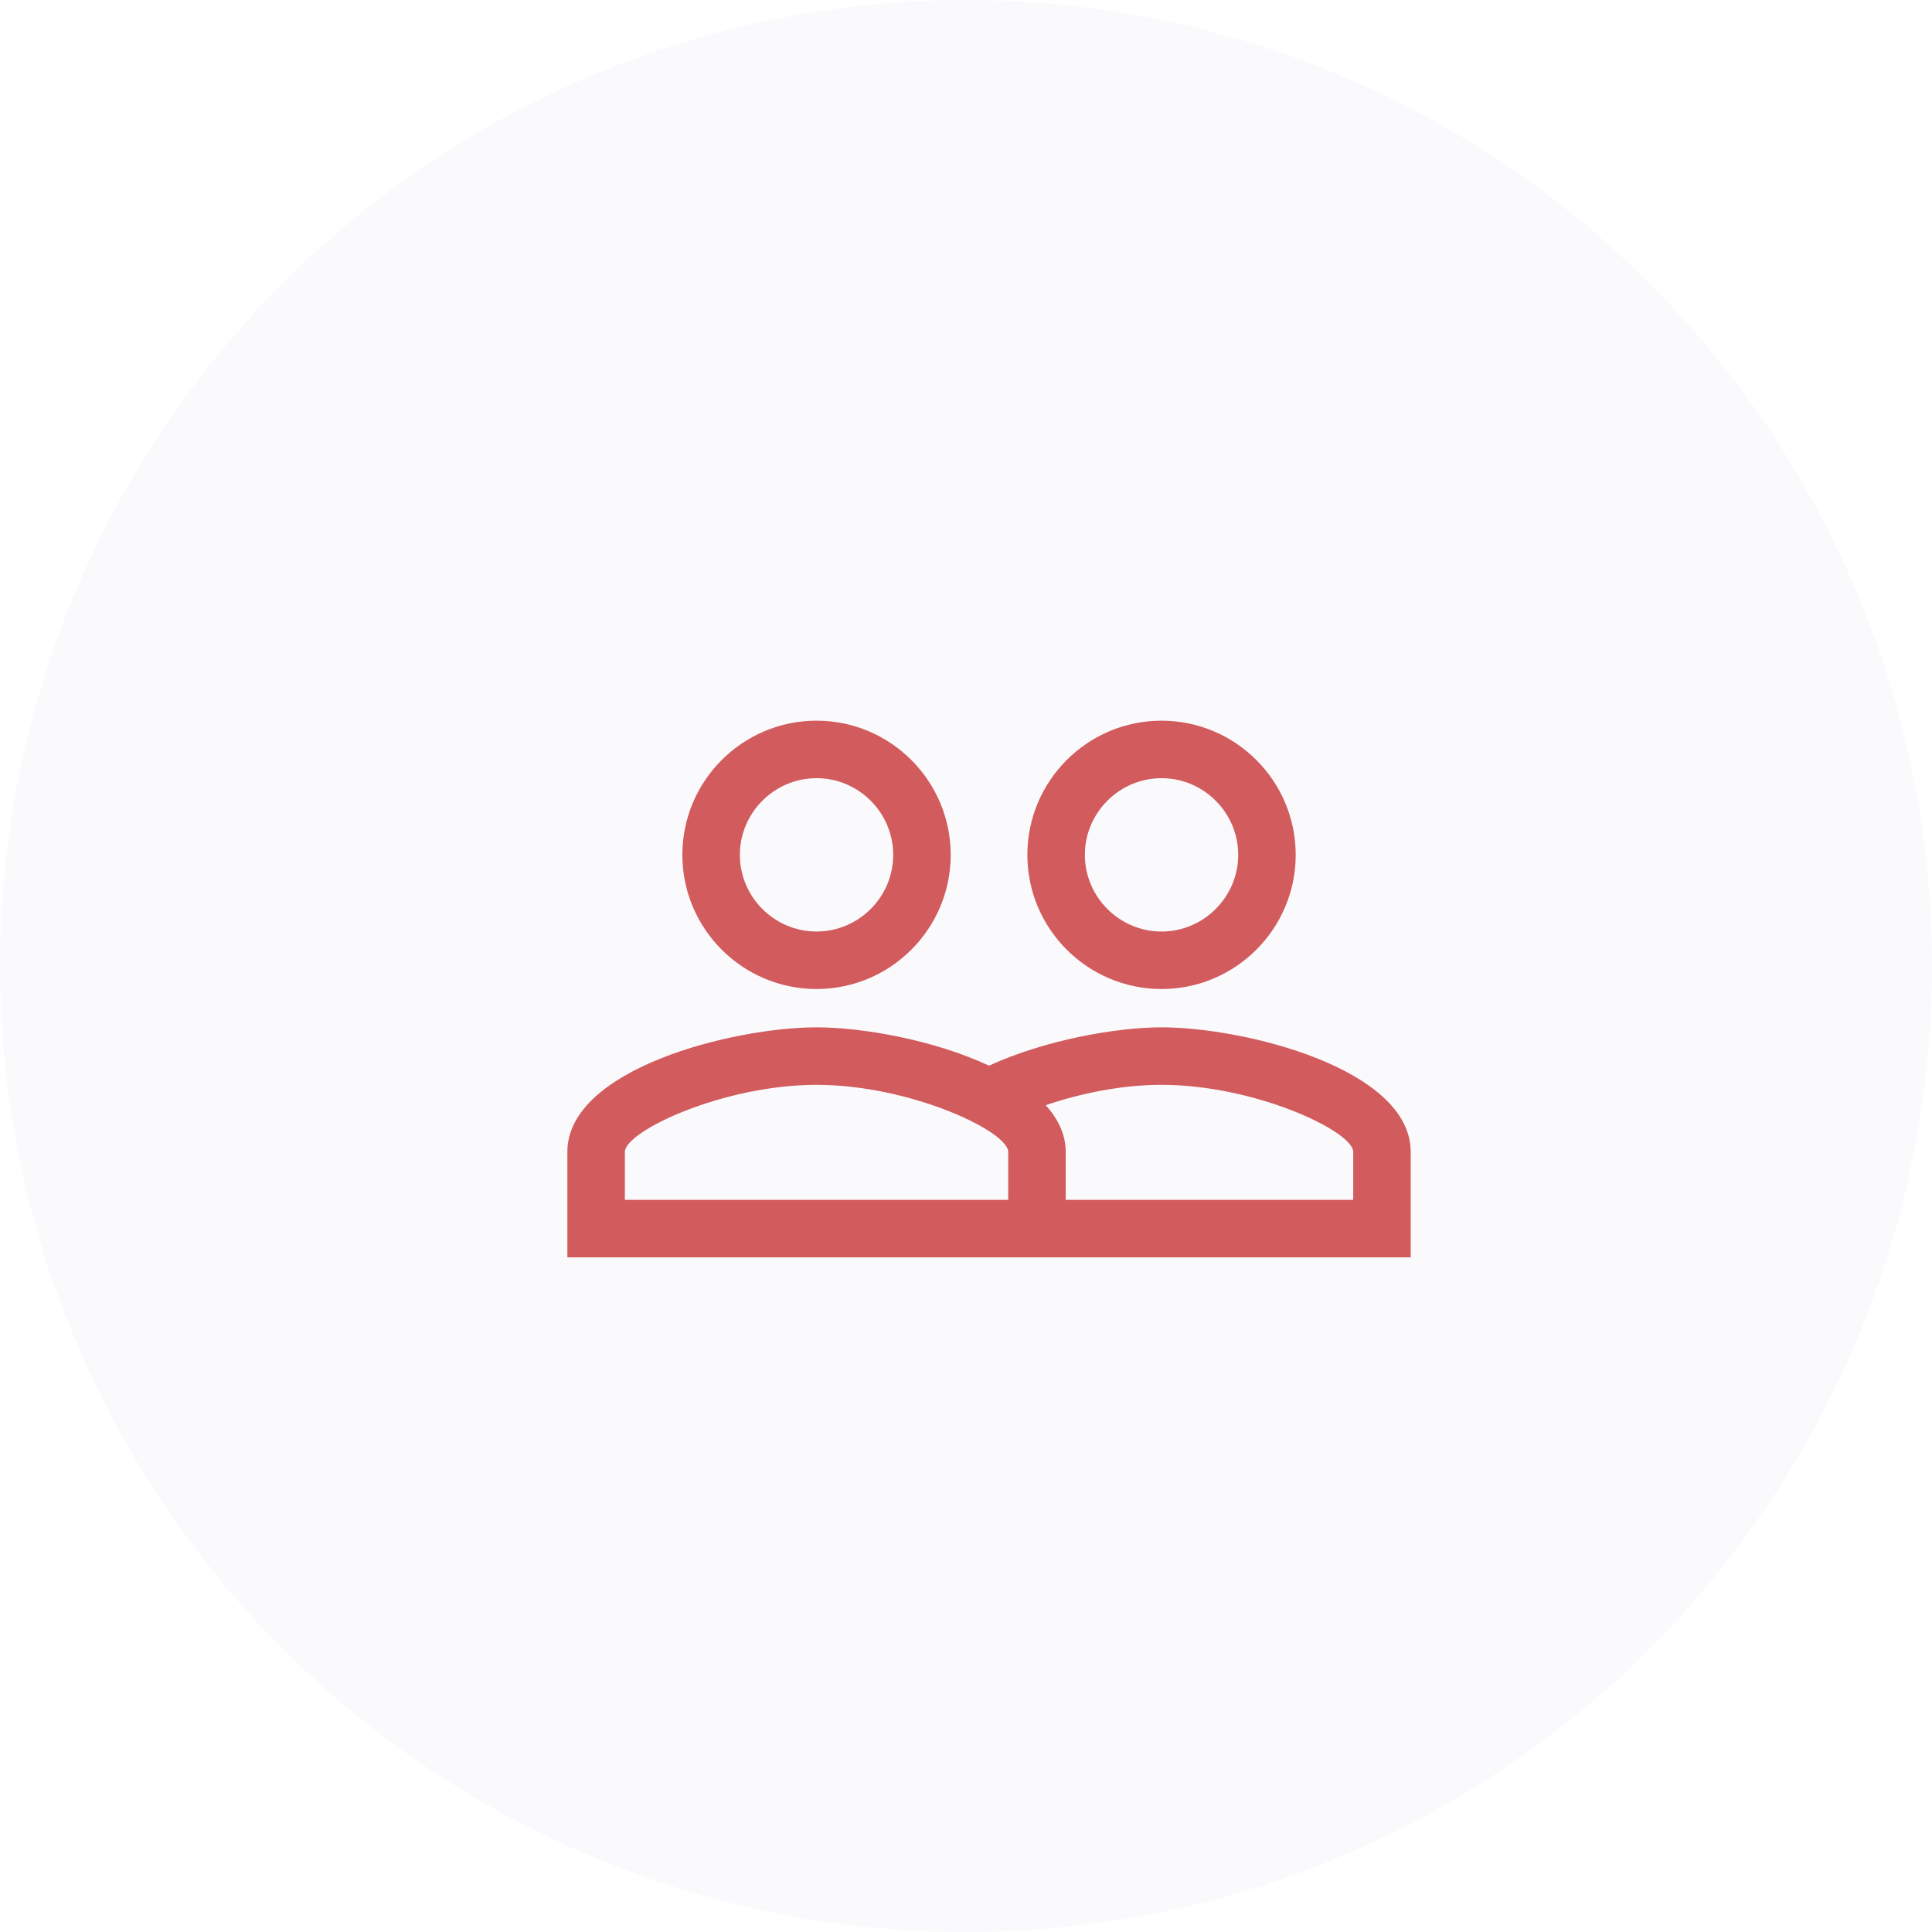 <svg width="84" height="84" viewBox="0 0 84 84" fill="none" xmlns="http://www.w3.org/2000/svg">
<circle cx="42" cy="42" r="42" fill="#D2D5EB" fill-opacity="0.12"/>
<path d="M50.501 44.667C48.501 44.667 45.385 45.234 43.001 46.334C40.618 45.217 37.501 44.667 35.501 44.667C31.885 44.667 24.668 46.467 24.668 50.084V54.667H61.335V50.084C61.335 46.467 54.118 44.667 50.501 44.667ZM43.835 52.167H27.168V50.084C27.168 49.184 31.435 47.167 35.501 47.167C39.568 47.167 43.835 49.184 43.835 50.084V52.167ZM58.835 52.167H46.335V50.084C46.335 49.317 46.001 48.651 45.468 48.051C46.935 47.551 48.735 47.167 50.501 47.167C54.568 47.167 58.835 49.184 58.835 50.084V52.167ZM35.501 43.001C38.718 43.001 41.335 40.384 41.335 37.167C41.335 33.951 38.718 31.334 35.501 31.334C32.285 31.334 29.668 33.951 29.668 37.167C29.668 40.384 32.285 43.001 35.501 43.001ZM35.501 33.834C37.335 33.834 38.835 35.334 38.835 37.167C38.835 39.001 37.335 40.501 35.501 40.501C33.668 40.501 32.168 39.001 32.168 37.167C32.168 35.334 33.668 33.834 35.501 33.834ZM50.501 43.001C53.718 43.001 56.335 40.384 56.335 37.167C56.335 33.951 53.718 31.334 50.501 31.334C47.285 31.334 44.668 33.951 44.668 37.167C44.668 40.384 47.285 43.001 50.501 43.001ZM50.501 33.834C52.335 33.834 53.835 35.334 53.835 37.167C53.835 39.001 52.335 40.501 50.501 40.501C48.668 40.501 47.168 39.001 47.168 37.167C47.168 35.334 48.668 33.834 50.501 33.834Z" fill="#D25B5D"/>
</svg>
